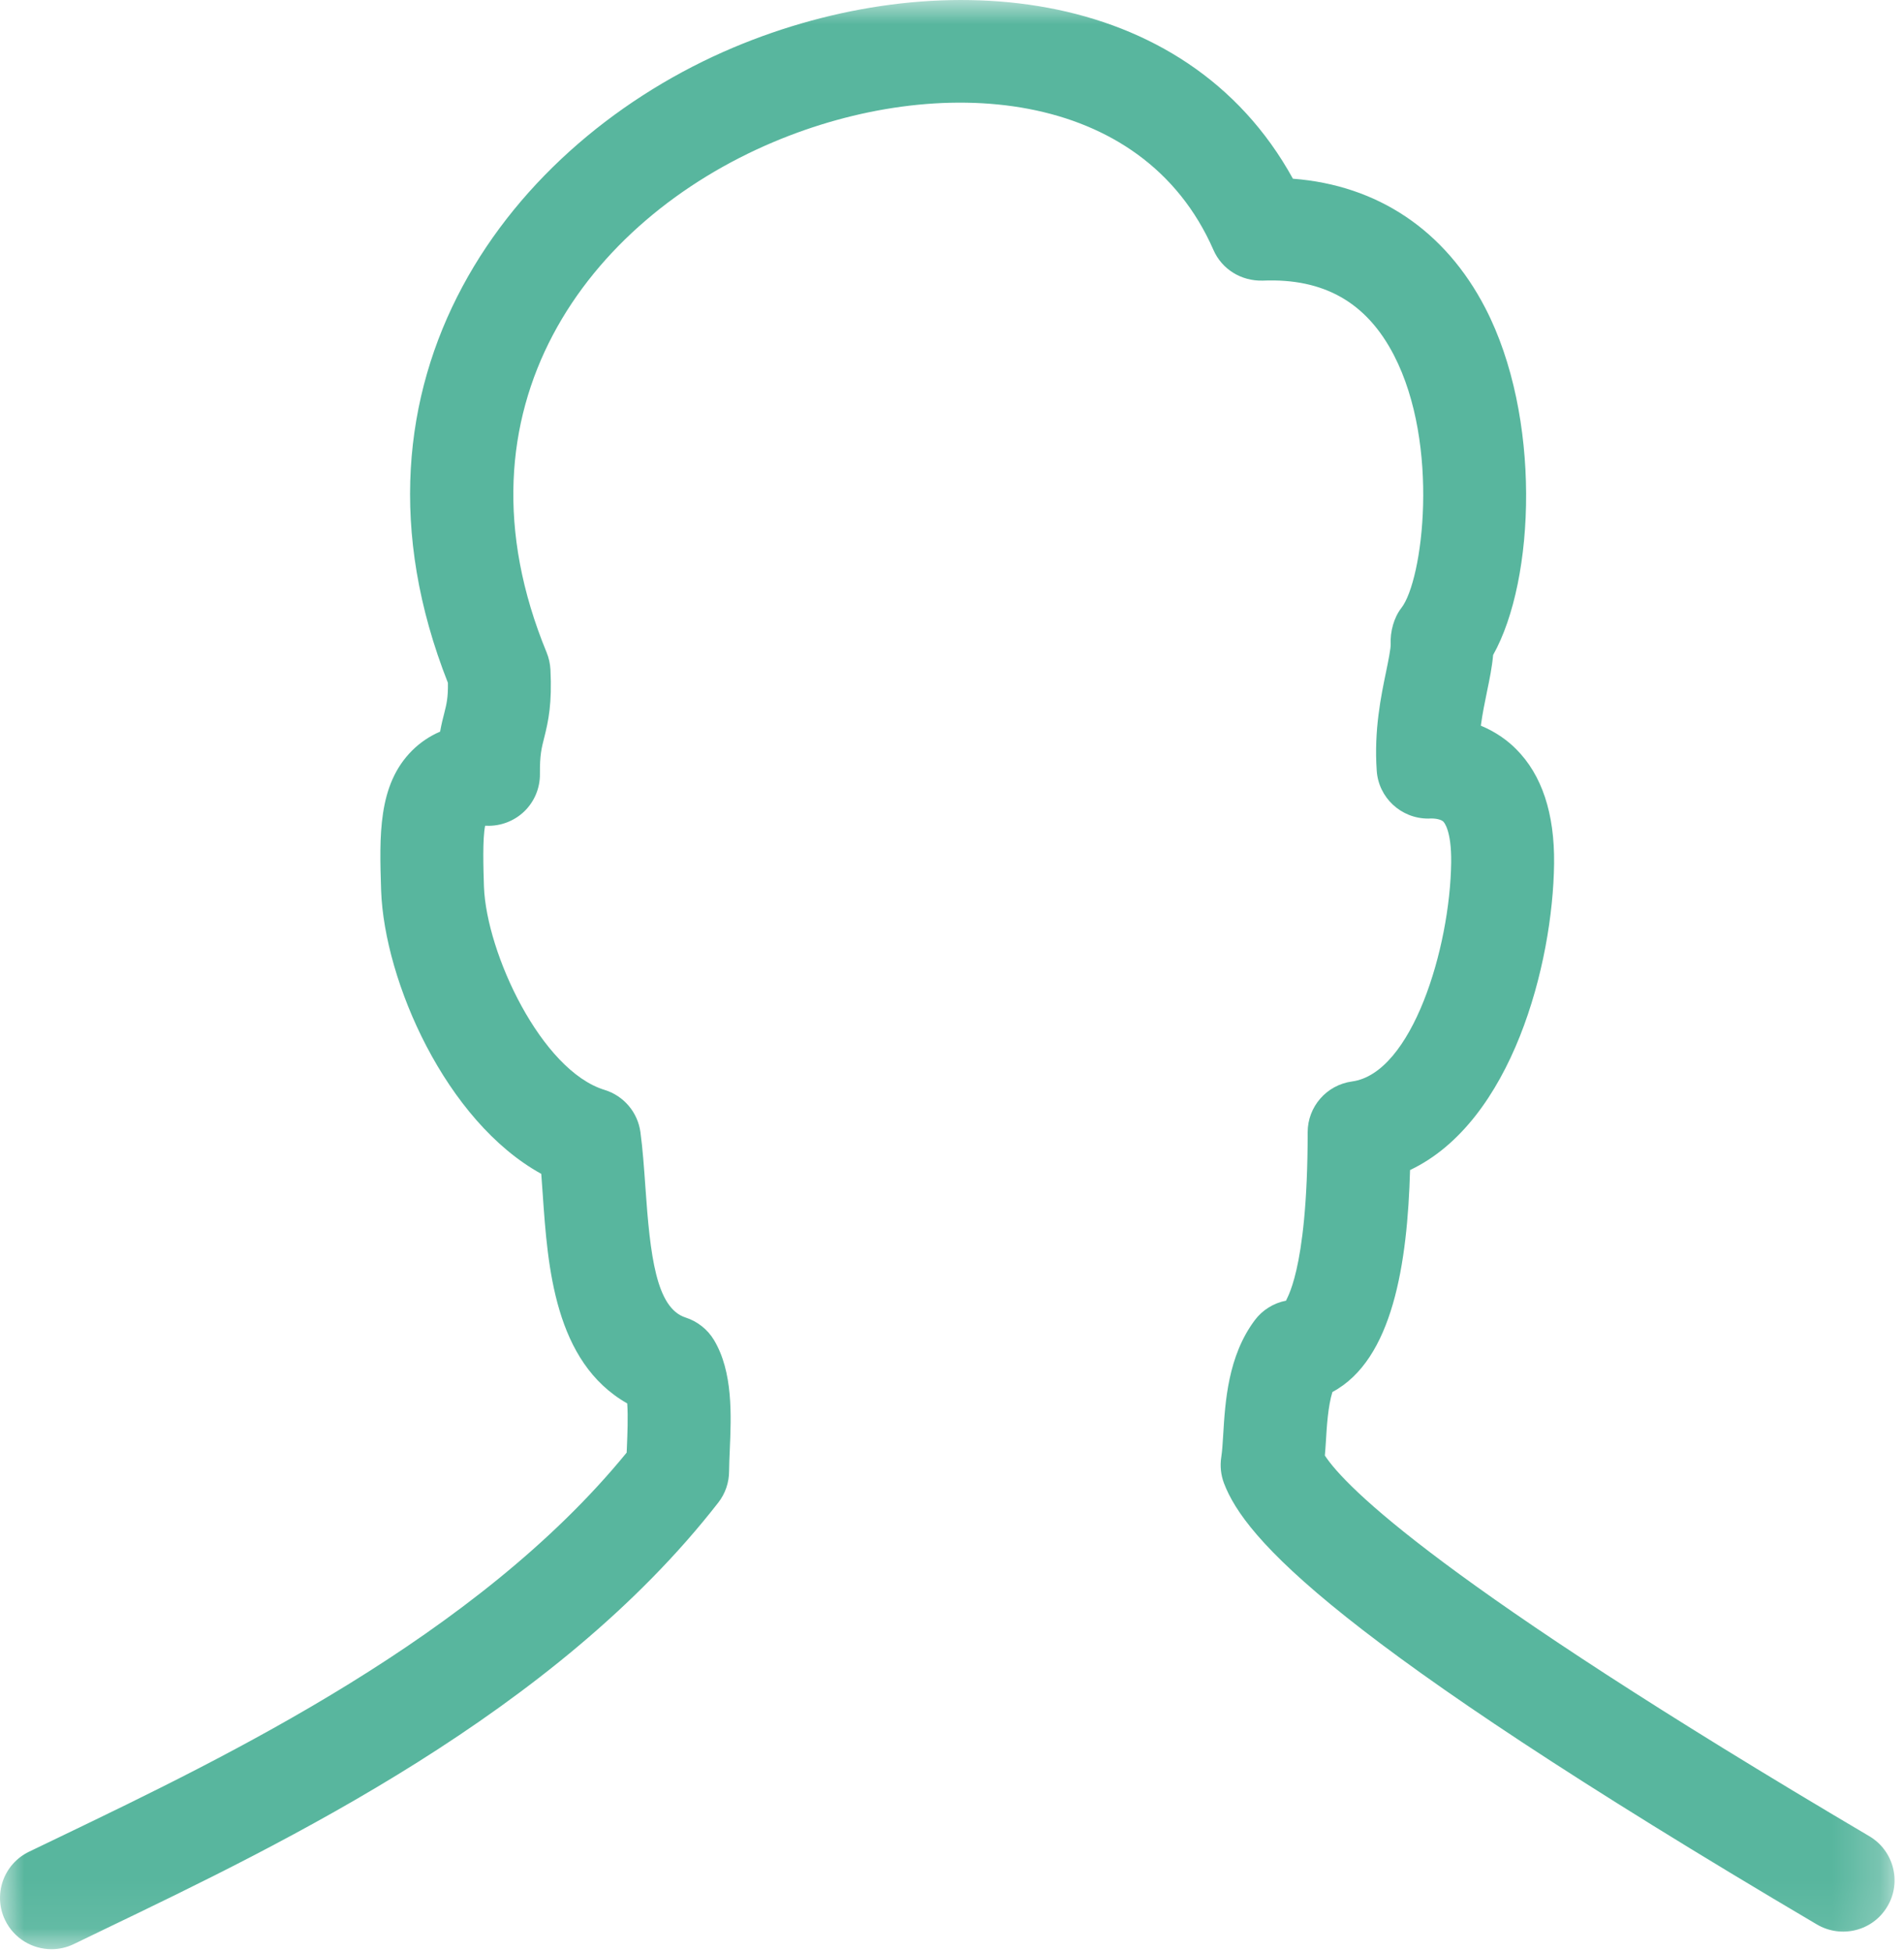 
<svg width="40px" height="41px" viewBox="0 0 40 41" version="1.1" xmlns="http://www.w3.org/2000/svg" xmlns:xlink="http://www.w3.org/1999/xlink">
    <!-- Generator: Sketch 49.3 (51167) - http://www.bohemiancoding.com/sketch -->
    <desc>Created with Sketch.</desc>
    <defs>
        <polygon id="path-1" points="0 6.0329882e-05 39.801 6.0329882e-05 39.801 40.933 0 40.933"></polygon>
    </defs>
    <g id="Tablet-UI" stroke="none" stroke-width="1" fill="none" fill-rule="evenodd">
        <g id="Tablet-768x1024-(Checkout)" transform="translate(-363, -793)">
            <g id="Personal-details" transform="translate(135, 793)">
                <g id="personal-icon" transform="translate(228, 0)">
                    <g id="Page-1">
                        <mask id="mask-2" fill="white">
                            <use xlink:href="#path-1"></use>
                        </mask>
                        <g id="Clip-2"></g>
                        <path d="M1.082,40.933 C0.681,40.933 0.296,40.71 0.109,40.326 C-0.152,39.791 0.072,39.147 0.608,38.887 L1.261,38.573 C4.764,36.888 10.016,34.362 13.165,30.505 C13.167,30.461 13.169,30.415 13.171,30.37 C13.18,30.146 13.197,29.748 13.177,29.472 C11.646,28.603 11.506,26.591 11.402,25.081 C11.392,24.935 11.382,24.792 11.371,24.651 C9.365,23.546 8.076,20.606 8.007,18.706 C7.97,17.551 7.936,16.479 8.66,15.759 C8.83,15.591 9.026,15.459 9.246,15.364 C9.273,15.212 9.304,15.087 9.334,14.974 C9.381,14.786 9.415,14.653 9.41,14.34 C6.897,7.972 10.736,2.968 15.408,0.998 C19.641,-0.785 24.898,-0.359 27.162,3.753 C28.94,3.889 30.358,4.835 31.205,6.471 C32.38,8.74 32.259,12.165 31.368,13.755 C31.346,14.007 31.294,14.261 31.239,14.525 C31.193,14.748 31.144,14.986 31.11,15.239 C31.439,15.376 31.681,15.56 31.849,15.729 C32.392,16.27 32.661,17.081 32.649,18.136 C32.623,20.244 31.765,23.554 29.623,24.571 C29.568,26.531 29.26,28.554 27.992,29.232 C27.9,29.524 27.873,29.958 27.855,30.269 C27.848,30.371 27.842,30.471 27.833,30.566 C28.27,31.232 30.265,33.248 39.271,38.56 C39.784,38.863 39.955,39.523 39.651,40.035 C39.348,40.548 38.686,40.717 38.169,40.413 C27.97,34.398 26.156,32.303 25.715,31.151 C25.648,30.975 25.628,30.785 25.657,30.599 C25.677,30.47 25.686,30.312 25.697,30.139 C25.739,29.437 25.797,28.479 26.359,27.727 C26.519,27.511 26.757,27.363 27.022,27.313 C26.989,27.303 27.472,26.796 27.472,23.777 C27.472,23.24 27.869,22.784 28.404,22.711 C29.662,22.539 30.464,19.914 30.487,18.11 C30.495,17.445 30.339,17.269 30.321,17.253 C30.279,17.212 30.157,17.179 30.014,17.19 L30.002,17.19 C29.434,17.19 28.961,16.751 28.923,16.186 C28.863,15.332 29.014,14.614 29.123,14.089 C29.164,13.889 29.22,13.614 29.216,13.525 C29.204,13.266 29.282,12.972 29.439,12.769 C29.894,12.192 30.257,9.34 29.284,7.459 C28.71,6.349 27.812,5.84 26.53,5.893 C26.079,5.906 25.671,5.657 25.492,5.248 C23.996,1.833 19.712,1.521 16.251,2.982 C12.356,4.624 9.37,8.576 11.485,13.705 C11.531,13.819 11.557,13.938 11.564,14.061 C11.599,14.769 11.524,15.133 11.43,15.503 C11.377,15.711 11.339,15.861 11.343,16.253 C11.346,16.547 11.229,16.83 11.018,17.036 C10.807,17.241 10.518,17.352 10.224,17.341 C10.212,17.341 10.202,17.341 10.192,17.34 C10.136,17.613 10.154,18.207 10.167,18.619 C10.219,20.019 11.374,22.482 12.701,22.888 C13.103,23.011 13.397,23.357 13.454,23.773 C13.502,24.127 13.53,24.522 13.559,24.933 C13.658,26.361 13.783,27.469 14.403,27.668 C14.651,27.748 14.863,27.915 14.998,28.138 C15.402,28.809 15.363,29.725 15.331,30.462 C15.325,30.619 15.317,30.766 15.317,30.893 C15.317,31.131 15.238,31.364 15.091,31.553 C11.66,35.964 5.968,38.701 2.202,40.511 L1.554,40.824 C1.402,40.898 1.241,40.933 1.082,40.933" id="Fill-1" fill="#58B69E" mask="url(#mask-2)"></path>
                    </g>
                </g>
            </g>
        </g>
    </g>
</svg>